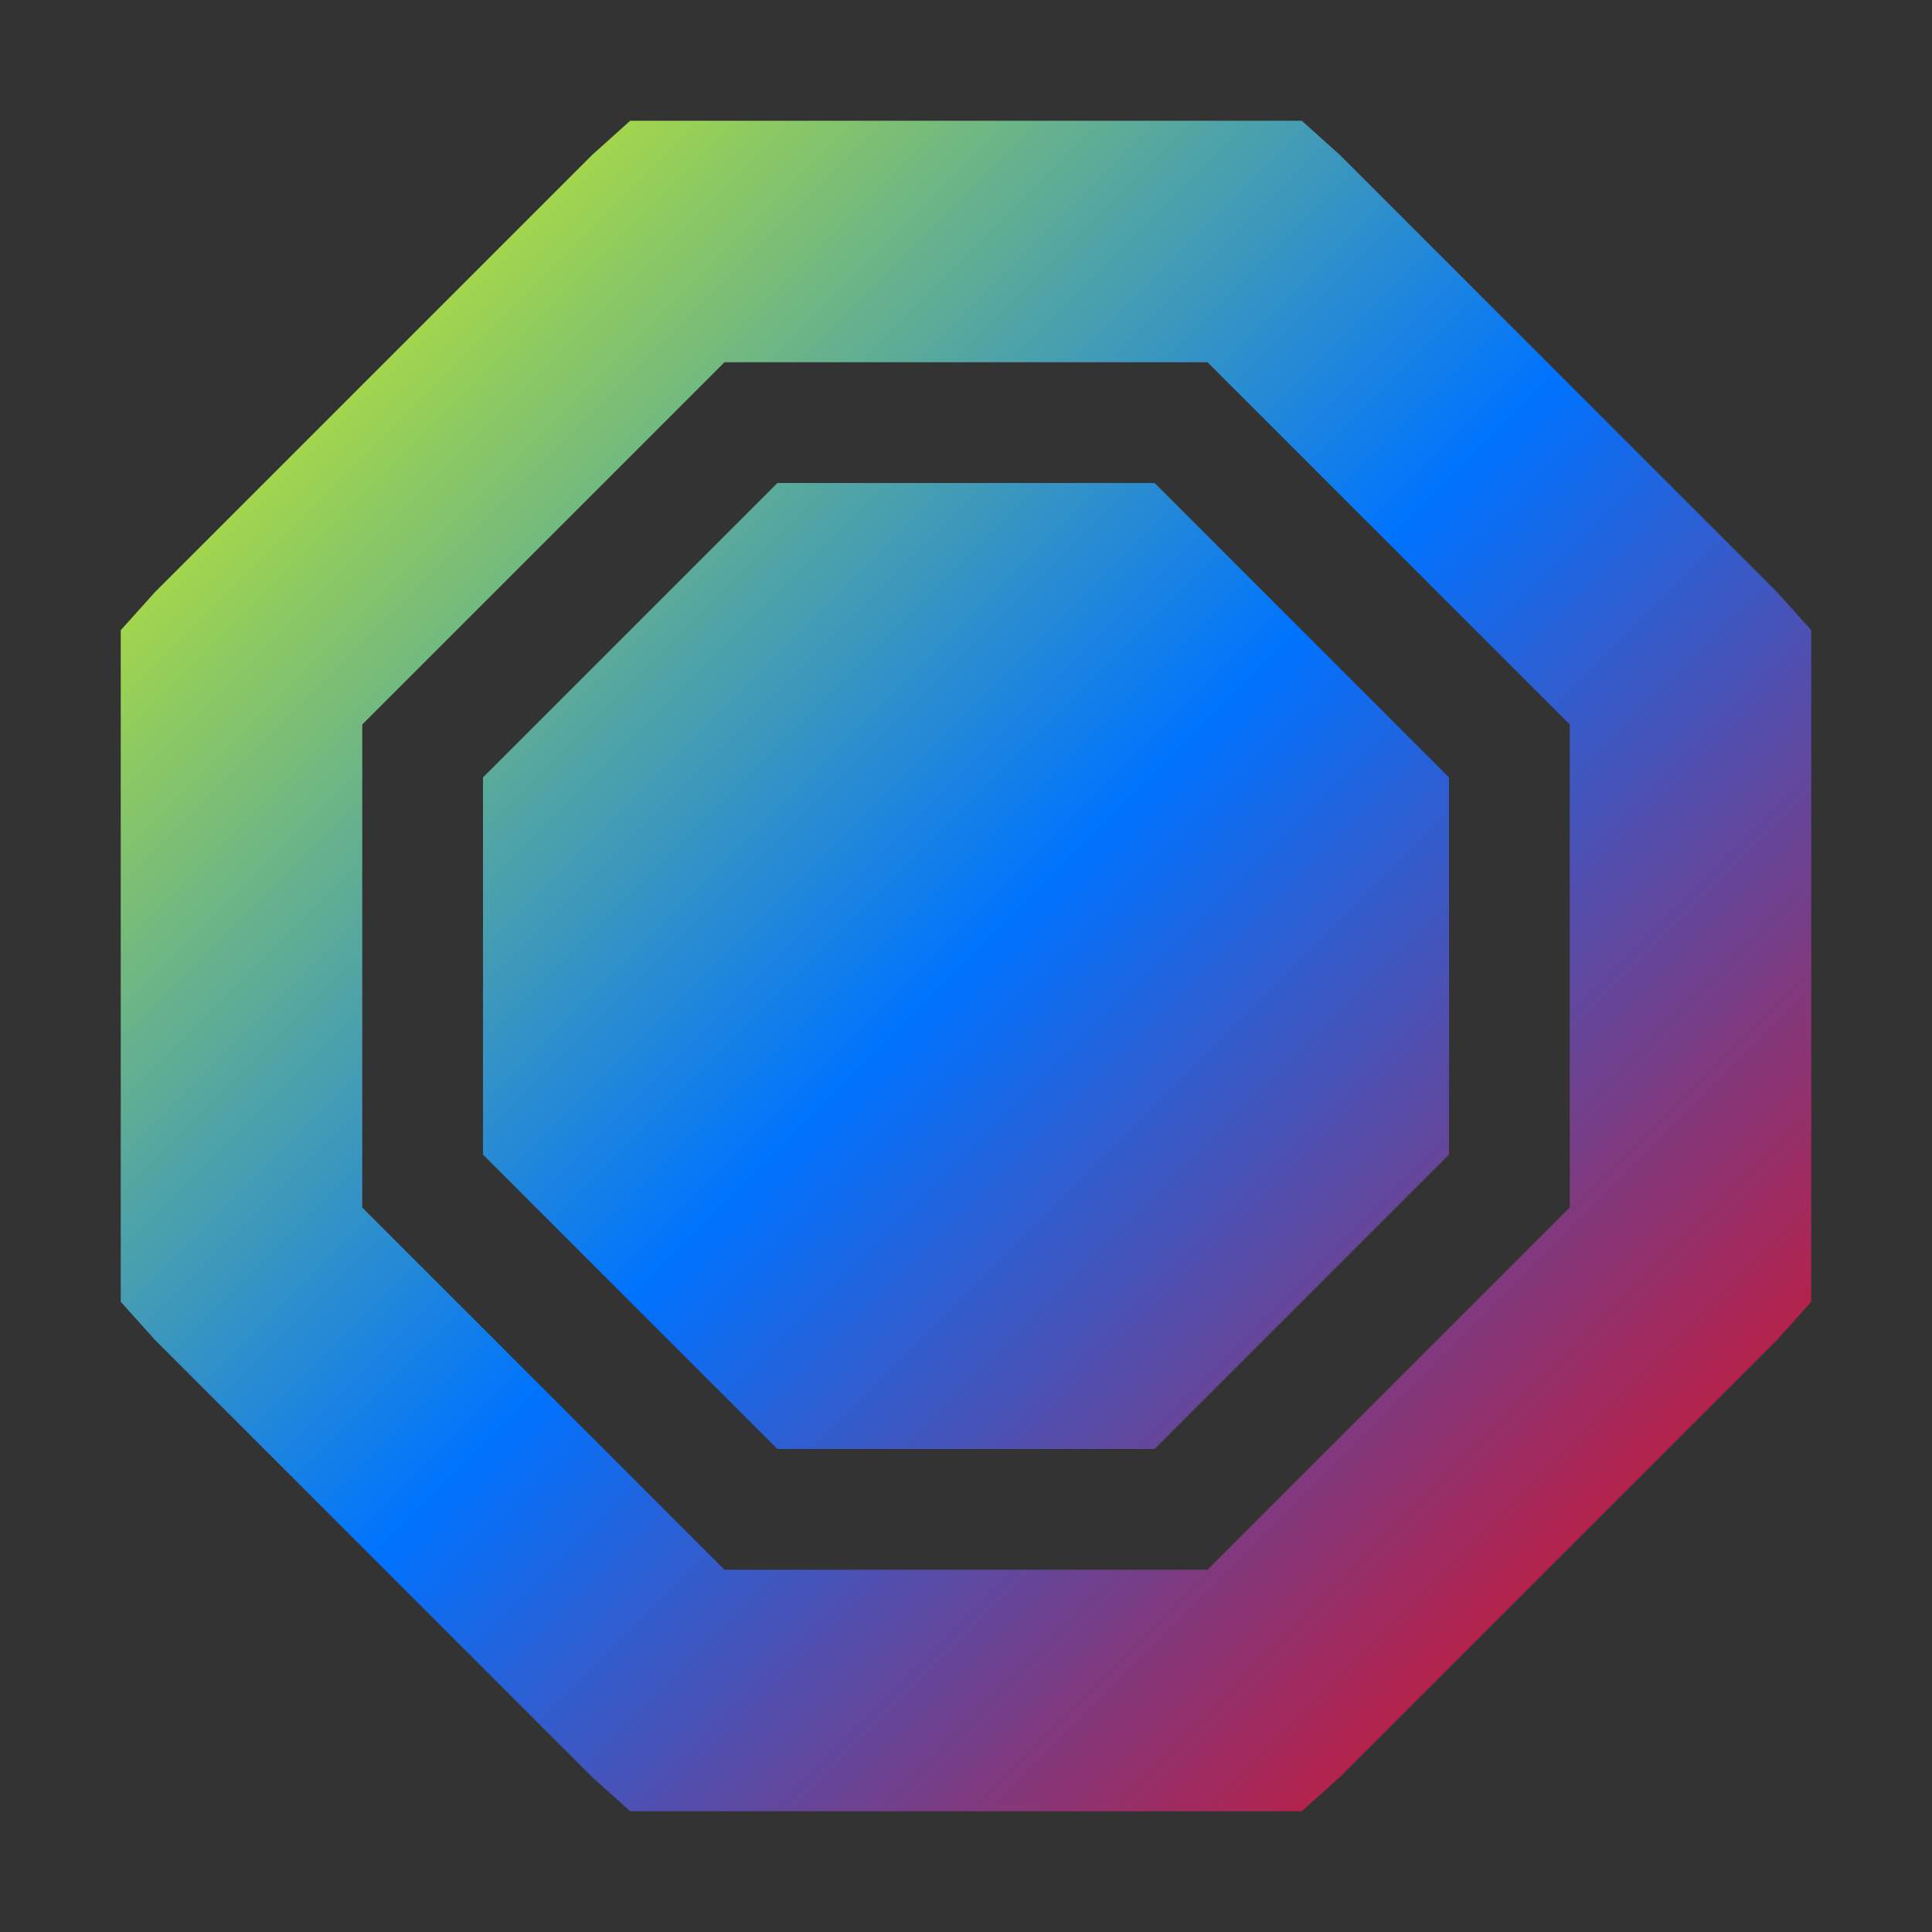 <svg xmlns="http://www.w3.org/2000/svg" xmlns:xlink="http://www.w3.org/1999/xlink" width="16" height="16" viewBox="0 0 16 16" version="1.1"><rect x="0" y="0" width="16" height="16" fill="#333333" stroke="none"/><defs><linearGradient id="linear0" x1="0%" x2="100%" y1="0%" y2="100%"><stop offset="0%" style="stop-color:#e5ff00; stop-opacity:1"/><stop offset="50%" style="stop-color:#0073ff; stop-opacity:1"/><stop offset="100%" style="stop-color:#ff0000; stop-opacity:1"/></linearGradient></defs><g id="surface1"><path style=" stroke:none;fill-rule:nonzero;fill:url(#linear0);fill-opacity:1;" d="M 5.219 1 L 4.906 1.281 L 1.281 4.906 L 1 5.219 L 1 10.781 L 1.281 11.094 L 4.906 14.719 L 5.219 15 L 10.781 15 L 11.094 14.719 L 14.719 11.094 L 15 10.781 L 15 5.219 L 14.719 4.906 L 11.094 1.281 L 10.781 1 Z M 6 3 L 10 3 L 13 6 L 13 10 L 10 13 L 6 13 L 3 10 L 3 6 Z M 6.438 4 L 4 6.438 L 4 9.562 L 6.438 12 L 9.562 12 L 12 9.562 L 12 6.438 L 9.562 4 Z M 6.438 4 "/></g></svg>

